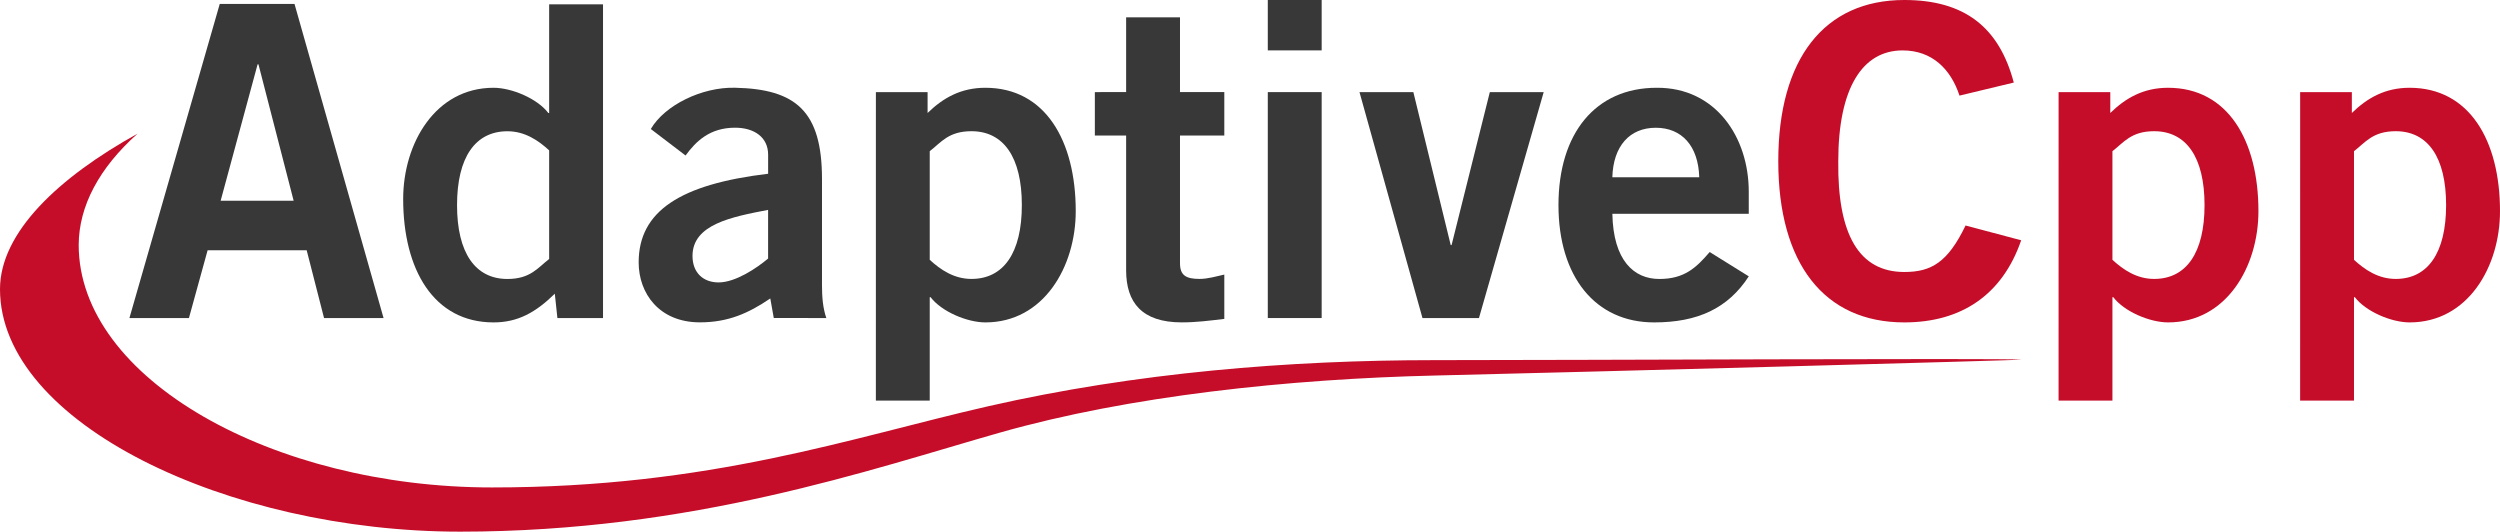 <?xml version="1.0" encoding="UTF-8" standalone="no"?>
<!-- Created with Inkscape (http://www.inkscape.org/) -->

<svg
   width="99.176mm"
   height="21.09mm"
   viewBox="0 0 99.176 21.09"
   version="1.1"
   id="svg8"
   inkscape:version="1.1.2 (0a00cf5339, 2022-02-04)"
   sodipodi:docname="logo-color-no-text.svg"
   inkscape:export-filename="/home/aksel/src/hipSYCL/master/doc/img/logo/logo-color13.png"
   inkscape:export-xdpi="300"
   inkscape:export-ydpi="300"
   xmlns:inkscape="http://www.inkscape.org/namespaces/inkscape"
   xmlns:sodipodi="http://sodipodi.sourceforge.net/DTD/sodipodi-0.dtd"
   xmlns="http://www.w3.org/2000/svg"
   xmlns:svg="http://www.w3.org/2000/svg"
   xmlns:rdf="http://www.w3.org/1999/02/22-rdf-syntax-ns#"
   xmlns:cc="http://creativecommons.org/ns#"
   xmlns:dc="http://purl.org/dc/elements/1.1/">
  <defs
     id="defs2" />
  <sodipodi:namedview
     id="base"
     pagecolor="#ffffff"
     bordercolor="#666666"
     borderopacity="1.0"
     inkscape:pageopacity="0.0"
     inkscape:pageshadow="2"
     inkscape:zoom="1.4"
     inkscape:cx="136.07143"
     inkscape:cy="-38.571429"
     inkscape:document-units="mm"
     inkscape:current-layer="g4819"
     showgrid="false"
     inkscape:window-width="1706"
     inkscape:window-height="931"
     inkscape:window-x="2682"
     inkscape:window-y="147"
     inkscape:window-maximized="0"
     fit-margin-top="0"
     fit-margin-left="0"
     fit-margin-right="0"
     fit-margin-bottom="0"
     showguides="false"
     inkscape:pagecheckerboard="0" />
  <g
     inkscape:label="Ebene 1"
     inkscape:groupmode="layer"
     id="layer1"
     transform="translate(-67.36,-184.306)">
    <g
       id="g4819">
      <g
         transform="translate(-64.539,28.632)"
         id="g4766">
        <g
           id="g4748">
          <g
             style="fill:none;fill-opacity:1"
             transform="translate(-0.143)"
             id="g4724" />
          <g
             style="fill:none;fill-opacity:1"
             transform="translate(-0.093)"
             id="g4720">
            <g
               style="fill:none;fill-opacity:1"
               id="g4728" />
          </g>
        </g>
      </g>
      <g
         id="g1418">
        <g
           aria-label="AdaptiveCpp"
           id="text4770"
           style="font-size:17.236px;line-height:1.25;letter-spacing:0px;word-spacing:0px;fill:#383838;stroke-width:0.431">
          <path
             d="m 77.579,186.857 h 0.034 l 1.396,5.412 h -2.896 z m -5.085,10.066 h 2.361 l 0.741,-2.689 h 3.93 l 0.689,2.689 h 2.361 l -3.533,-12.462 h -2.965 z"
             style="font-weight:bold;font-family:'Trade Gothic LT Std';-inkscape-font-specification:'Trade Gothic LT Std, Bold'"
             id="path833" />
          <path
             d="m 91.282,184.479 h -2.137 v 4.309 h -0.034 c -0.431,-0.569 -1.448,-1 -2.172,-1 -2.31,0 -3.585,2.206 -3.585,4.413 0,2.792 1.207,4.895 3.585,4.895 0.965,0 1.672,-0.396 2.43,-1.138 l 0.103,0.965 h 1.81 z m -2.137,10.101 c -0.448,0.345 -0.741,0.793 -1.655,0.793 -1.276,0 -1.999,-1.034 -1.999,-2.93 0,-1.896 0.724,-2.93 1.999,-2.93 0.689,0 1.224,0.362 1.655,0.758 z"
             style="font-weight:bold;font-family:'Trade Gothic LT Std';-inkscape-font-specification:'Trade Gothic LT Std, Bold'"
             id="path835" />
          <path
             d="m 100.141,196.923 c -0.138,-0.396 -0.172,-0.845 -0.172,-1.293 v -4.223 c 0,-2.689 -1.034,-3.568 -3.447,-3.62 -1.31,-0.035 -2.792,0.689 -3.344,1.637 l 1.379,1.051 c 0.414,-0.569 0.965,-1.103 1.965,-1.103 0.758,0 1.31,0.379 1.31,1.069 v 0.758 c -3.482,0.414 -5.136,1.482 -5.136,3.516 0,1.224 0.81,2.379 2.43,2.379 1.12,0 1.93,-0.362 2.792,-0.948 l 0.138,0.776 z m -2.31,-2.361 c -0.448,0.379 -1.293,0.948 -1.965,0.948 -0.603,0 -1.034,-0.379 -1.034,-1.051 0,-1.258 1.569,-1.551 2.999,-1.827 z"
             style="font-weight:bold;font-family:'Trade Gothic LT Std';-inkscape-font-specification:'Trade Gothic LT Std, Bold'"
             id="path837" />
          <path
             d="m 102.106,200.198 h 2.137 v -4.102 h 0.035 c 0.431,0.569 1.448,1 2.172,1 2.31,0 3.585,-2.206 3.585,-4.413 0,-2.792 -1.207,-4.895 -3.585,-4.895 -0.965,0 -1.672,0.396 -2.292,1 v -0.827 h -2.051 z m 2.137,-9.894 c 0.448,-0.345 0.741,-0.793 1.655,-0.793 1.276,0 1.999,1.034 1.999,2.93 0,1.896 -0.724,2.93 -1.999,2.93 -0.689,0 -1.224,-0.362 -1.655,-0.758 z"
             style="font-weight:bold;font-family:'Trade Gothic LT Std';-inkscape-font-specification:'Trade Gothic LT Std, Bold'"
             id="path839" />
          <path
             d="m 110.793,187.96 v 1.724 h 1.241 v 5.343 c 0,1.276 0.621,2.068 2.206,2.068 0.586,0 1.103,-0.069 1.689,-0.138 v -1.758 c -0.31,0.069 -0.655,0.172 -0.982,0.172 -0.534,0 -0.776,-0.138 -0.776,-0.621 v -5.068 h 1.758 v -1.724 h -1.758 v -2.965 h -2.137 v 2.965 z"
             style="font-weight:bold;font-family:'Trade Gothic LT Std';-inkscape-font-specification:'Trade Gothic LT Std, Bold'"
             id="path841" />
          <path
             d="m 119.791,187.96 h -2.137 v 8.963 h 2.137 z m 0,-1.655 v -1.999 h -2.137 v 1.999 z"
             style="font-weight:bold;font-family:'Trade Gothic LT Std';-inkscape-font-specification:'Trade Gothic LT Std, Bold'"
             id="path843" />
          <path
             d="m 123.79,196.923 h 2.241 l 2.568,-8.963 h -2.137 l -1.517,6.067 h -0.035 l -1.482,-6.067 h -2.137 z"
             style="font-weight:bold;font-family:'Trade Gothic LT Std';-inkscape-font-specification:'Trade Gothic LT Std, Bold'"
             id="path845" />
          <path
             d="m 131.322,191.339 c 0.035,-1.241 0.689,-1.965 1.724,-1.965 1.034,0 1.689,0.724 1.724,1.965 z m 5.412,1.448 v -0.879 c 0,-2.155 -1.31,-4.137 -3.654,-4.12 -2.43,0 -3.895,1.81 -3.895,4.654 0,2.844 1.465,4.654 3.792,4.654 1.724,0 2.93,-0.552 3.758,-1.827 l -1.551,-0.965 c -0.534,0.621 -1,1.069 -1.999,1.069 -1,0 -1.827,-0.724 -1.862,-2.585 z"
             style="font-weight:bold;font-family:'Trade Gothic LT Std';-inkscape-font-specification:'Trade Gothic LT Std, Bold'"
             id="path847" />
          <path
             d="m 147.248,187.581 c -0.586,-2.206 -1.965,-3.275 -4.344,-3.275 -3.172,0 -4.999,2.327 -4.999,6.395 0,4.068 1.827,6.395 4.999,6.395 2.275,0 3.895,-1.103 4.637,-3.258 l -2.206,-0.586 c -0.707,1.465 -1.362,1.844 -2.43,1.844 -1.793,0 -2.654,-1.482 -2.62,-4.395 0,-2.913 0.965,-4.395 2.551,-4.395 1.172,0 1.913,0.741 2.258,1.793 z"
             style="fill:#c50d29"
             id="path849" />
          <path
             d="m 149.024,200.198 h 2.137 v -4.102 h 0.035 c 0.431,0.569 1.448,1 2.172,1 2.31,0 3.585,-2.206 3.585,-4.413 0,-2.792 -1.207,-4.895 -3.585,-4.895 -0.965,0 -1.672,0.396 -2.292,1 v -0.827 h -2.051 z m 2.137,-9.894 c 0.448,-0.345 0.741,-0.793 1.655,-0.793 1.276,0 1.999,1.034 1.999,2.93 0,1.896 -0.724,2.93 -1.999,2.93 -0.689,0 -1.224,-0.362 -1.655,-0.758 z"
             style="fill:#c50d29"
             id="path851" />
          <path
             d="m 158.607,200.198 h 2.137 v -4.102 h 0.035 c 0.431,0.569 1.448,1 2.172,1 2.31,0 3.585,-2.206 3.585,-4.413 0,-2.792 -1.207,-4.895 -3.585,-4.895 -0.965,0 -1.672,0.396 -2.292,1 v -0.827 h -2.051 z m 2.137,-9.894 c 0.448,-0.345 0.741,-0.793 1.655,-0.793 1.276,0 1.999,1.034 1.999,2.93 0,1.896 -0.724,2.93 -1.999,2.93 -0.689,0 -1.224,-0.362 -1.655,-0.758 z"
             style="fill:#c50d29"
             id="path853" />
        </g>
        <path
           sodipodi:nodetypes="cczszszszccc"
           inkscape:connector-curvature="0"
           id="path4682"
           d="m 72.821,189.606 c -3.125,1.731 -5.46,3.915 -5.461,6.172 5.1e-5,5.313 9.041,9.622 18.262,9.619 9.221,-0.003 16.255,-2.464 21.401,-3.928 5.146,-1.464 11.499,-2.131 17.28,-2.266 5.781,-0.135 23.497,-0.613 23.241,-0.631 -0.862,-0.06 -17.53,0.021 -23.284,0.021 -5.754,0 -11.823,0.491 -17.688,1.827 -5.455,1.243 -11.006,3.223 -19.695,3.223 -8.689,0 -16.395,-4.307 -16.395,-9.62 0.006,-1.538 0.808,-3.053 2.338,-4.418 z"
           style="fill:#c50d29;fill-opacity:1;stroke:none;stroke-width:0.162;stroke-linejoin:miter;stroke-miterlimit:4;stroke-dasharray:none;stroke-opacity:1" />
      </g>
    </g>
  </g>
</svg>
